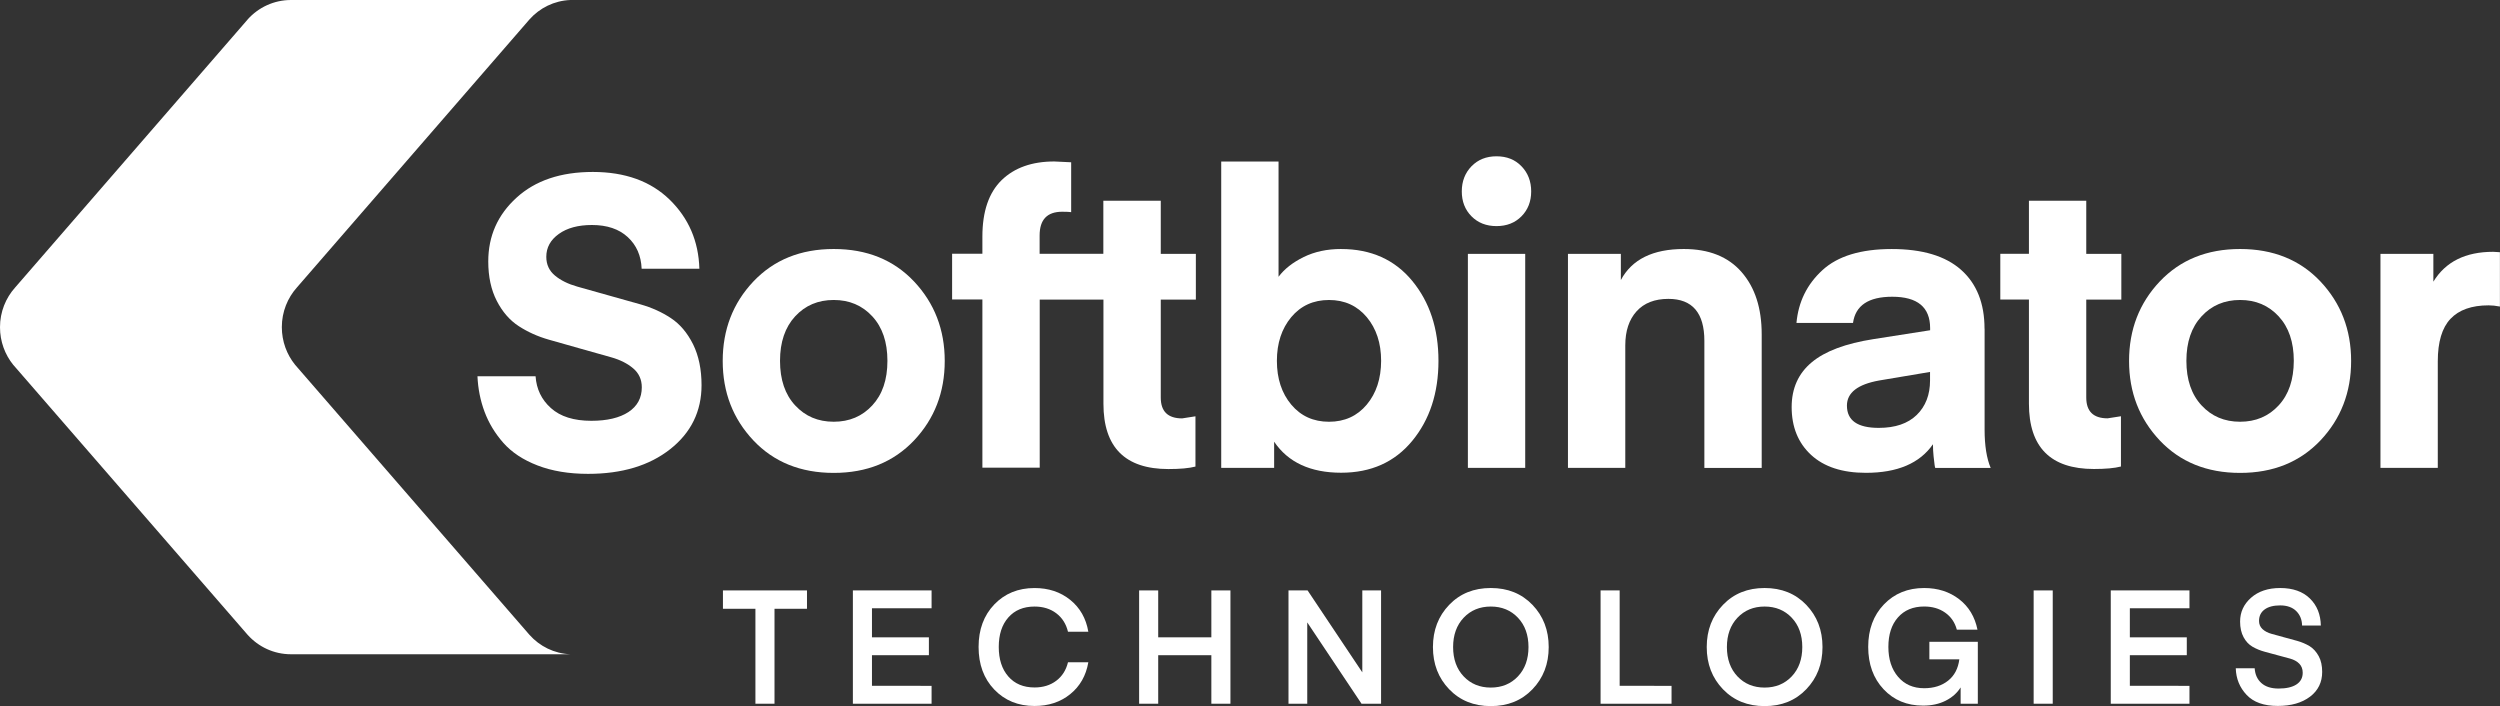 <svg fill="none" height="37" viewBox="0 0 131 37" width="131" xmlns="http://www.w3.org/2000/svg"><rect x="0" y="0" width="131" height="37" fill="#333333" stroke="none"/><g fill="#fff"><path d="m35.155 16.669c-.475-.314-1.004-.552-1.591-.719-.587-.167-1.165-.33-1.74-.489-.574-.163-1.099-.309-1.574-.443s-.868-.326-1.169-.577c-.302-.251-.455-.577-.455-.983 0-.489.219-.886.657-1.2s1.016-.468 1.736-.468c.789 0 1.413.209 1.872.631.459.422.703.974.731 1.66h3.025c-.041-1.442-.562-2.646-1.554-3.616-.996-.97-2.339-1.455-4.029-1.455-1.678 0-3.012.447-4 1.35-.988.899-1.479 2.011-1.479 3.341 0 .798.149 1.488.446 2.065.297.577.682 1.02 1.153 1.325s.996.543 1.574.707c.578.163 1.145.326 1.711.485.562.159 1.083.305 1.558.439.475.134.859.33 1.157.585s.446.585.446.987c0 .556-.231.987-.698 1.296-.467.305-1.116.46-1.946.46-.917 0-1.624-.222-2.116-.665-.496-.443-.76-.999-.806-1.668h-3.045c.029.656.153 1.275.372 1.861s.545 1.129.983 1.626 1.037.895 1.797 1.187c.76.293 1.64.439 2.644.439 1.777 0 3.211-.431 4.306-1.296 1.091-.861 1.64-1.982 1.64-3.349 0-.832-.149-1.543-.442-2.141-.306-.61-.69-1.062-1.165-1.375z"/><path d="m43.687 13.048c-1.735 0-3.136.569-4.21 1.702-1.07 1.133-1.607 2.521-1.607 4.164 0 1.643.537 3.027 1.607 4.164 1.07 1.133 2.475 1.702 4.21 1.702s3.136-.569 4.21-1.702c1.07-1.133 1.607-2.521 1.607-4.164 0-1.639-.537-3.027-1.607-4.164-1.074-1.137-2.475-1.702-4.21-1.702zm2.021 8.194c-.529.573-1.202.857-2.021.857s-1.492-.284-2.021-.857c-.529-.569-.793-1.35-.793-2.333s.265-1.76.793-2.333c.529-.573 1.202-.857 2.021-.857s1.492.284 2.021.857c.529.573.793 1.346.793 2.333s-.265 1.764-.793 2.333z"/><path d="m60.819 10.519h-3.004v2.78h-1.5-1.839v-.962c0-.828.393-1.242 1.186-1.242.227 0 .38.008.467.021v-2.613l-.888-.042c-1.169 0-2.091.33-2.76.982-.669.656-1.004 1.643-1.004 2.952v.899h-1.587v2.396h1.587v8.817h3.004v-8.809h1.839 1.5v5.456c0 2.283 1.136 3.424 3.405 3.424.607 0 1.078-.042 1.417-.13v-2.634l-.698.109c-.748 0-1.12-.364-1.12-1.091v-5.134h1.839v-2.396h-1.839v-2.784z"/><path d="m70.276 13.048c-.736 0-1.384.138-1.958.418-.57.28-1.012.623-1.322 1.037v-6.037h-3.004v16.05h2.773v-1.371c.731 1.083 1.905 1.626 3.512 1.626 1.566 0 2.806-.556 3.723-1.668s1.376-2.513 1.376-4.193c0-1.685-.459-3.081-1.376-4.193-.917-1.112-2.161-1.668-3.723-1.668zm1.343 8.153c-.5.598-1.161.899-1.979.899s-1.479-.301-1.979-.899c-.5-.598-.752-1.363-.752-2.291 0-.928.252-1.689.752-2.291.5-.598 1.161-.899 1.979-.899s1.475.301 1.979.899c.5.598.752 1.363.752 2.291-.004.928-.252 1.693-.752 2.291z"/><path d="m79.921 13.303h-3.004v11.213h3.004z"/><path d="m78.416 8.19c-.537 0-.971.176-1.31.523-.339.351-.508.79-.508 1.317 0 .527.169.962.508 1.304.339.343.777.514 1.31.514.537 0 .971-.171 1.31-.514.339-.343.508-.778.508-1.304 0-.527-.169-.966-.508-1.317-.335-.351-.773-.523-1.31-.523z"/><path d="m88.234 13.048c-1.624 0-2.723.543-3.301 1.626v-1.371h-2.772v11.213h3.004v-6.418c0-.757.198-1.35.591-1.785.393-.435.95-.652 1.669-.652 1.256 0 1.884.736 1.884 2.203v6.656h3.004v-7.003c0-1.371-.351-2.458-1.058-3.265-.702-.803-1.711-1.204-3.021-1.204z"/><path d="m103.989 17.221c0-1.325-.409-2.354-1.227-3.081-.818-.727-2.029-1.091-3.636-1.091-1.624 0-2.834.372-3.636 1.112-.806.74-1.256 1.664-1.355 2.759h2.963c.128-.911.81-1.371 2.054-1.371 1.326 0 1.987.548 1.987 1.647v.109l-2.966.464c-1.463.23-2.541.631-3.24 1.217-.698.581-1.05 1.363-1.05 2.345 0 1.041.339 1.877 1.016 2.504.678.627 1.636.941 2.876.941 1.649 0 2.818-.498 3.512-1.497 0 .213.012.426.033.631.021.209.037.36.054.46.012.1.029.15.041.15h2.897c-.211-.497-.319-1.171-.319-2.011v-5.289zm-2.855 2.717c0 .748-.231 1.35-.698 1.806-.467.452-1.128.677-1.988.677-1.116 0-1.669-.389-1.669-1.167 0-.677.566-1.116 1.694-1.317l2.661-.447z"/><path d="m109.32 10.519h-3.004v2.78h-1.5v2.396h1.5v5.456c0 2.283 1.136 3.424 3.404 3.424.608 0 1.079-.042 1.418-.13v-2.634l-.699.109c-.748 0-1.119-.364-1.119-1.091v-5.13h1.838v-2.396h-1.838z"/><path d="m117.381 13.048c-1.735 0-3.136.569-4.21 1.702-1.071 1.133-1.608 2.521-1.608 4.164 0 1.643.537 3.027 1.608 4.164 1.07 1.133 2.475 1.702 4.21 1.702s3.136-.569 4.211-1.702c1.07-1.133 1.607-2.521 1.607-4.164 0-1.639-.537-3.027-1.607-4.164-1.075-1.137-2.48-1.702-4.211-1.702zm2.021 8.194c-.529.573-1.203.857-2.021.857s-1.492-.284-2.02-.857c-.529-.569-.794-1.35-.794-2.333s.265-1.76.794-2.333c.528-.573 1.202-.857 2.02-.857s1.492.284 2.021.857c.528.573.793 1.346.793 2.333-.004.987-.265 1.764-.793 2.333z"/><path d="m130.64 13.195c-1.454 0-2.495.523-3.132 1.564v-1.455h-2.772v11.213h3.004v-5.586c0-1.012.223-1.756.665-2.224.446-.472 1.112-.707 2-.707.182 0 .38.021.591.063v-2.847z"/><path d="m27.746 33.267s-12.247-14.106-12.28-14.148c-.438-.539-.698-1.229-.698-1.978 0-.803.302-1.534.797-2.086l12.181-14.039c.533-.598 1.293-.982 2.144-1.016 0 0-14.627 0-14.64 0-.897 0-1.706.389-2.268 1.012l-.004.004-.008.013-12.173 14.031c-.496.552-.797 1.284-.797 2.086 0 .748.26 1.438.698 1.978.033.042.07.084.107.121l12.173 14.022.004.004c.562.623 1.368 1.012 2.268 1.012h14.64c-.851-.034-1.611-.418-2.144-1.016z"/><path d="m42.286 30.938v.962h-1.702v4.975h-1v-4.975h-1.702v-.962z"/><path d="m48.815 35.938v.936h-4.124v-5.937h4.124v.936h-3.124v1.522h2.983v.936h-2.983v1.605z"/><path d="m51.278 33.898c0-.907.273-1.651.822-2.224.55-.573 1.252-.861 2.111-.861.731 0 1.355.205 1.868.619.512.414.831.97.95 1.672h-1.066c-.099-.414-.306-.736-.616-.97-.31-.234-.69-.351-1.136-.351-.583 0-1.041.192-1.376.573-.335.381-.5.895-.5 1.543s.165 1.162.5 1.547c.335.385.793.577 1.376.577.446 0 .826-.117 1.136-.351s.516-.556.616-.97h1.066c-.12.702-.438 1.258-.95 1.672-.512.414-1.136.619-1.868.619-.86 0-1.562-.288-2.111-.861-.549-.573-.822-1.317-.822-2.233z"/><path d="m64.475 30.938v5.937h-1v-2.542h-2.785v2.542h-1v-5.937h1v2.458h2.785v-2.458z"/><path d="m68.5 32.614v4.26h-.983v-5.937h1l2.868 4.294v-4.294h.983v5.937h-1.025z"/><path d="m75.937 36.118c-.566-.59-.851-1.325-.851-2.212s.285-1.622.851-2.212c.566-.589 1.293-.882 2.182-.882.888 0 1.616.293 2.182.882.566.59.851 1.325.851 2.212s-.285 1.622-.851 2.212-1.293.882-2.182.882c-.888 0-1.616-.293-2.182-.882zm.76-3.75c-.368.389-.554.903-.554 1.538s.186 1.15.554 1.538c.368.389.843.585 1.421.585.579 0 1.054-.197 1.421-.585.368-.389.554-.903.554-1.538s-.186-1.15-.554-1.538c-.368-.389-.843-.585-1.421-.585-.578 0-1.054.197-1.421.585z"/><path d="m87.589 35.938v.936h-3.719v-5.937h1v5z"/><path d="m90.284 36.118c-.566-.59-.851-1.325-.851-2.212s.285-1.622.851-2.212c.566-.589 1.293-.882 2.182-.882.888 0 1.616.293 2.182.882.566.59.851 1.325.851 2.212s-.285 1.622-.851 2.212-1.293.882-2.182.882c-.888 0-1.616-.293-2.182-.882zm.76-3.75c-.368.389-.554.903-.554 1.538s.186 1.15.554 1.538c.368.389.843.585 1.421.585.579 0 1.054-.197 1.421-.585.368-.389.554-.903.554-1.538s-.186-1.15-.554-1.538c-.368-.389-.843-.585-1.421-.585-.578 0-1.054.197-1.421.585z"/><path d="m103.638 33.63v3.244h-.901v-.853c-.186.297-.45.527-.789.698-.339.171-.731.255-1.178.255-.843 0-1.533-.284-2.07-.857-.537-.573-.806-1.313-.806-2.22 0-.907.273-1.651.822-2.224.55-.573 1.252-.861 2.111-.861.715 0 1.327.197 1.831.585s.826.924.962 1.597h-1.082c-.103-.385-.31-.681-.616-.895s-.669-.318-1.095-.318c-.582 0-1.041.192-1.376.573-.335.381-.5.895-.5 1.543s.169 1.171.508 1.568c.339.397.793.598 1.367.598.508 0 .926-.134 1.256-.397.331-.263.525-.635.587-1.116h-1.57v-.92z"/><path d="m107.563 30.938v5.937h-1v-5.937z"/><path d="m114.728 35.938v.936h-4.124v-5.937h4.124v.936h-3.124v1.522h2.984v.936h-2.984v1.605z"/><path d="m119.397 36.08c.401 0 .715-.071.934-.213.219-.142.331-.347.331-.615 0-.197-.062-.355-.182-.477-.12-.121-.281-.209-.475-.263-.199-.054-.409-.109-.633-.171-.227-.063-.454-.125-.694-.188-.235-.063-.45-.151-.644-.263-.195-.113-.352-.28-.471-.502-.12-.222-.182-.497-.182-.82 0-.489.19-.907.574-1.246.384-.339.893-.51 1.525-.51.665 0 1.186.184 1.558.548s.562.836.574 1.417h-.983c-.005-.305-.108-.56-.306-.757-.199-.196-.48-.297-.843-.297-.347 0-.62.071-.814.213-.194.142-.293.343-.293.602 0 .171.061.314.181.426s.281.197.48.251c.198.054.409.113.64.176.231.063.467.125.703.192.235.067.45.159.648.276.194.121.351.297.475.523s.182.506.182.828c0 .539-.211.974-.636 1.296-.426.322-.988.485-1.694.485-.723 0-1.265-.192-1.628-.577-.364-.385-.554-.849-.57-1.396h.991c.021.33.141.59.356.778.21.188.512.284.896.284z"/></g></svg>